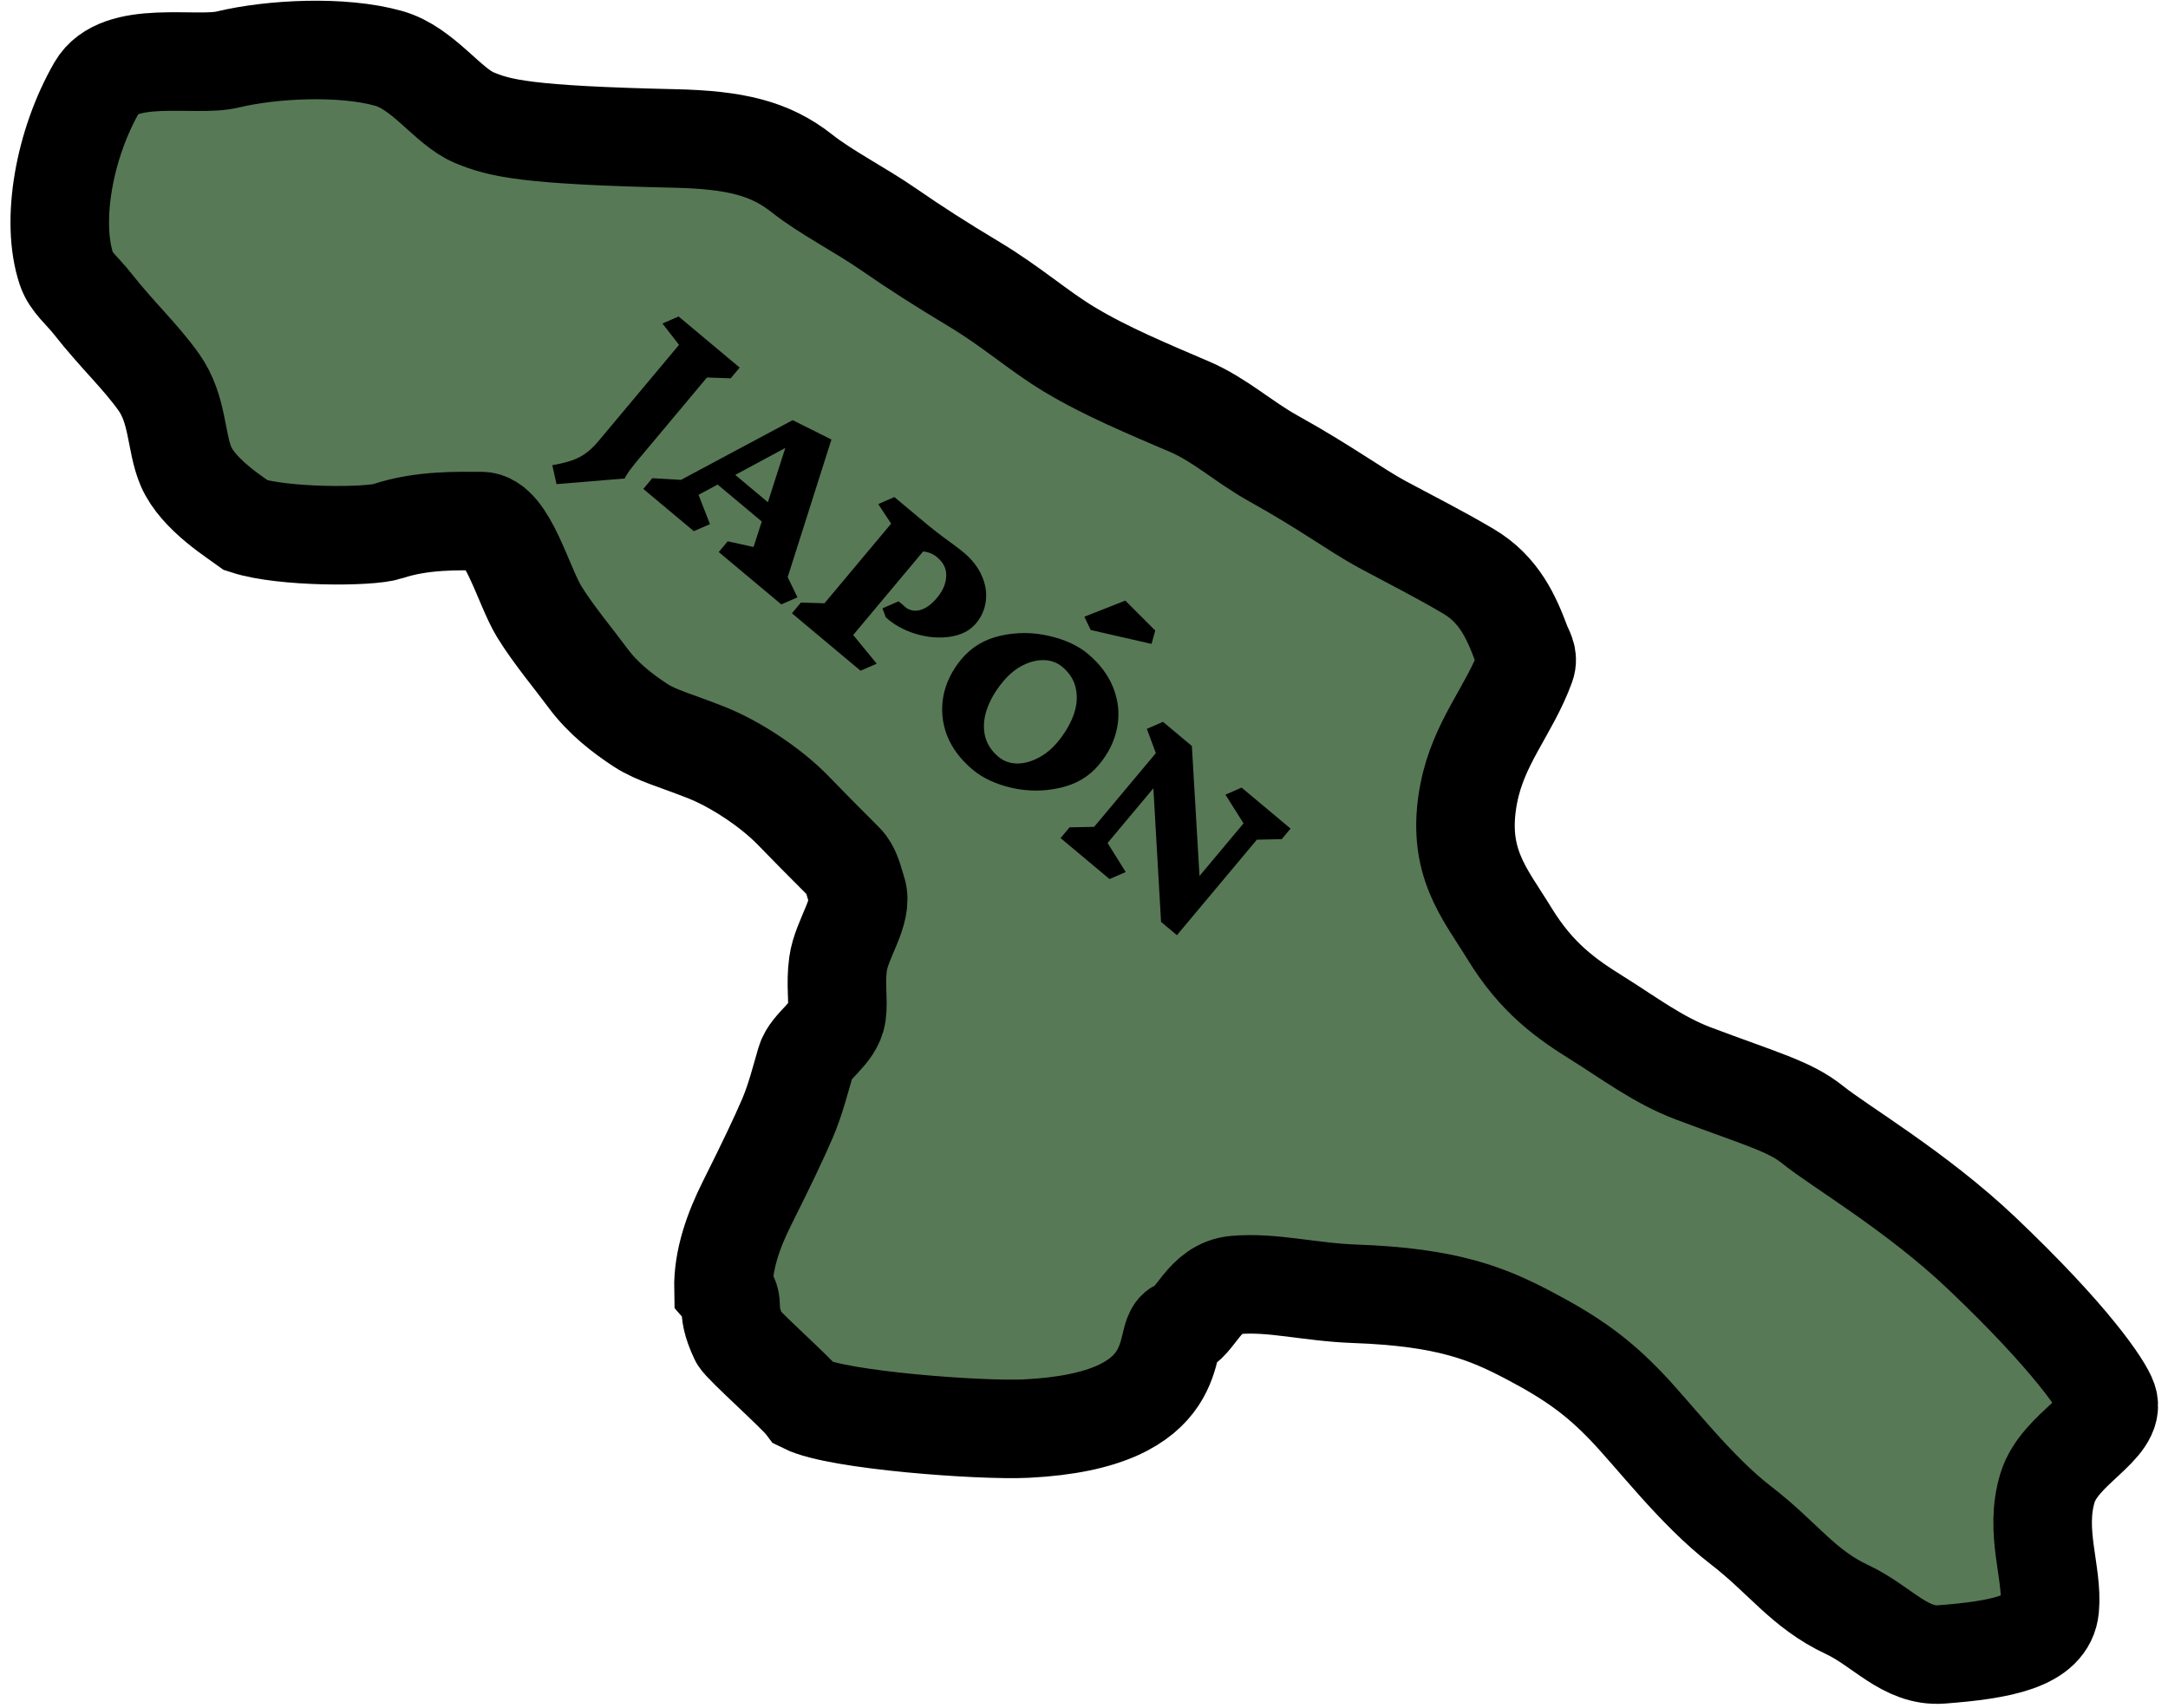 <svg width="132" height="104" viewBox="0 0 132 104" fill="none" xmlns="http://www.w3.org/2000/svg">
<path d="M11.322 28.398C12.062 30.138 14.467 31.604 15 32C17.232 32.724 22.497 32.72 23.605 32.351C25.71 31.649 27.915 31.735 29.31 31.733C30.875 31.73 31.85 35.66 32.843 37.27C33.686 38.638 34.977 40.182 35.796 41.292C36.714 42.538 37.928 43.467 38.998 44.167C39.967 44.802 41.213 45.112 43.057 45.849C44.806 46.549 46.955 47.978 48.273 49.336C49.189 50.281 50.078 51.184 51.392 52.496C51.861 52.964 51.969 53.647 52.175 54.261C52.588 55.497 51.235 57.173 51.027 58.693C50.853 59.962 51.068 60.951 50.946 61.771C50.77 62.953 49.349 63.66 49.057 64.646C48.766 65.631 48.443 66.94 47.95 68.093C47.45 69.264 46.64 70.963 45.49 73.26C44.667 74.903 44.01 76.711 44.048 78.515C44.909 79.506 44.048 79.5 45 81.5C45.182 81.882 48.503 84.84 49 85.5C51 86.5 59.734 87.138 62.5 87C72.5 86.5 70.674 81.388 71.74 80.924C72.805 80.591 73.282 78.423 75.218 78.254C77.487 78.056 79.709 78.691 82.502 78.791C88.161 78.993 90.59 80.011 93.103 81.332C95.771 82.734 97.297 83.866 98.973 85.606C100.713 87.412 103.254 90.78 105.986 92.883C108.587 94.886 109.77 96.76 112.46 98.02C114.595 99.019 115.994 100.923 118.206 100.753C121.805 100.477 124.614 99.963 124.802 97.933C125.001 95.799 123.842 93.28 124.668 90.596C125.409 88.189 128.881 86.879 128.337 85.259C128.069 84.46 126.098 81.484 120.645 76.305C116.702 72.561 111.991 69.808 110.378 68.505C108.972 67.37 107.255 66.936 103.094 65.369C100.962 64.566 99.131 63.177 97.291 62.031C95.354 60.825 93.561 59.57 91.884 56.818C90.42 54.417 88.625 52.479 89.423 48.337C90.027 45.197 91.903 43.258 92.893 40.533C93.087 39.998 92.78 39.62 92.623 39.2C92.022 37.595 91.281 35.901 89.415 34.796C87.608 33.726 85.694 32.765 84.142 31.926C82.538 31.059 80.769 29.718 77.531 27.919C75.729 26.918 74.281 25.568 72.459 24.783C69.977 23.713 67.333 22.63 65.049 21.244C63.177 20.109 61.584 18.671 59.308 17.305C57.305 16.104 55.688 15.067 54.103 13.969C52.363 12.763 50.307 11.732 48.828 10.562C46.892 9.03 44.771 8.515 41.056 8.432C32.072 8.229 30.43 7.814 28.87 7.162C27.266 6.491 25.771 4.149 23.663 3.555C20.834 2.758 16.531 2.979 13.849 3.627C11.91 4.096 7.254 2.964 5.904 5.308C3.908 8.774 3.071 13.456 4.046 16.382C4.312 17.181 5.009 17.699 5.652 18.519C7.12 20.389 8.528 21.675 9.657 23.257C10.853 24.931 10.688 26.91 11.322 28.398Z" fill="#587956" stroke="black" stroke-width="6" stroke-linecap="round"/>
<path d="M38.87 27.976C38.664 28.221 38.48 28.454 38.318 28.672C38.167 28.89 38.073 29.046 38.036 29.14L33.884 29.483L33.628 28.331C34.361 28.203 34.917 28.037 35.296 27.833C35.682 27.634 36.065 27.308 36.445 26.854L41.343 21.001L40.333 19.702L41.318 19.274L45.035 22.386L44.488 23.039L43.044 22.989L38.87 27.976ZM47.57 36.807L43.761 33.619L44.307 32.965L45.88 33.311L46.381 31.759L43.694 29.51L42.531 30.133L43.226 31.92L42.242 32.348L39.169 29.776L39.715 29.122L41.462 29.223L48.261 25.587L50.623 26.766L47.959 35.146L48.554 36.379L47.57 36.807ZM47.815 27.279L44.766 28.921L46.754 30.585L47.815 27.279ZM55.082 36.945C55.358 37.176 55.671 37.244 56.02 37.151C56.37 37.057 56.711 36.811 57.045 36.413C57.404 35.983 57.593 35.546 57.61 35.102C57.639 34.656 57.454 34.267 57.055 33.933C56.816 33.733 56.533 33.616 56.206 33.582L51.947 38.671L53.38 40.418L52.395 40.846L48.218 37.349L48.764 36.696L50.199 36.739L54.258 31.889L53.471 30.698L54.455 30.27L56.259 31.78C56.774 32.211 57.299 32.619 57.833 33.003C58.221 33.287 58.502 33.501 58.673 33.644C59.176 34.065 59.542 34.533 59.769 35.046C60.002 35.565 60.088 36.08 60.025 36.591C59.963 37.102 59.762 37.56 59.423 37.965C59.053 38.407 58.524 38.678 57.834 38.779C57.156 38.879 56.452 38.816 55.722 38.592C55.003 38.366 54.406 38.032 53.93 37.592L53.728 37.048L54.712 36.62L55.09 36.935L55.082 36.945ZM66.239 39.82C66.975 40.437 67.495 41.137 67.797 41.922C68.1 42.708 68.174 43.505 68.018 44.314C67.863 45.123 67.492 45.877 66.907 46.576C66.306 47.294 65.519 47.761 64.544 47.978C63.576 48.201 62.599 48.202 61.614 47.983C60.634 47.757 59.838 47.388 59.224 46.874C58.488 46.258 57.966 45.561 57.658 44.782C57.362 44.002 57.288 43.204 57.438 42.39C57.593 41.582 57.964 40.827 58.549 40.128C59.15 39.41 59.934 38.94 60.903 38.718C61.882 38.495 62.862 38.496 63.842 38.721C64.827 38.941 65.626 39.307 66.239 39.82ZM64.674 40.607C64.367 40.35 64 40.215 63.573 40.202C63.157 40.188 62.726 40.291 62.28 40.513C61.84 40.739 61.44 41.067 61.081 41.496C60.645 42.018 60.323 42.557 60.117 43.115C59.911 43.673 59.857 44.212 59.954 44.731C60.057 45.256 60.336 45.708 60.79 46.088C61.097 46.345 61.458 46.48 61.874 46.495C62.301 46.508 62.734 46.401 63.174 46.175C63.62 45.953 64.023 45.628 64.383 45.199C64.824 44.671 65.148 44.128 65.354 43.571C65.56 43.013 65.612 42.477 65.51 41.964C65.412 41.444 65.134 40.992 64.674 40.607ZM70.112 39.213L66.408 38.366L66.022 37.557L68.516 36.577L70.339 38.4L70.112 39.213ZM76.525 51.136L71.657 56.952L70.691 56.143L70.224 48.007L67.436 51.338L68.539 53.106L67.554 53.534L64.573 51.038L65.12 50.385L66.616 50.355L70.375 45.864L69.826 44.388L70.811 43.96L72.568 45.431L73.032 53.346L75.713 50.144L74.612 48.393L75.596 47.965L78.577 50.46L78.038 51.104L76.525 51.136Z" fill="black"/>
</svg>

